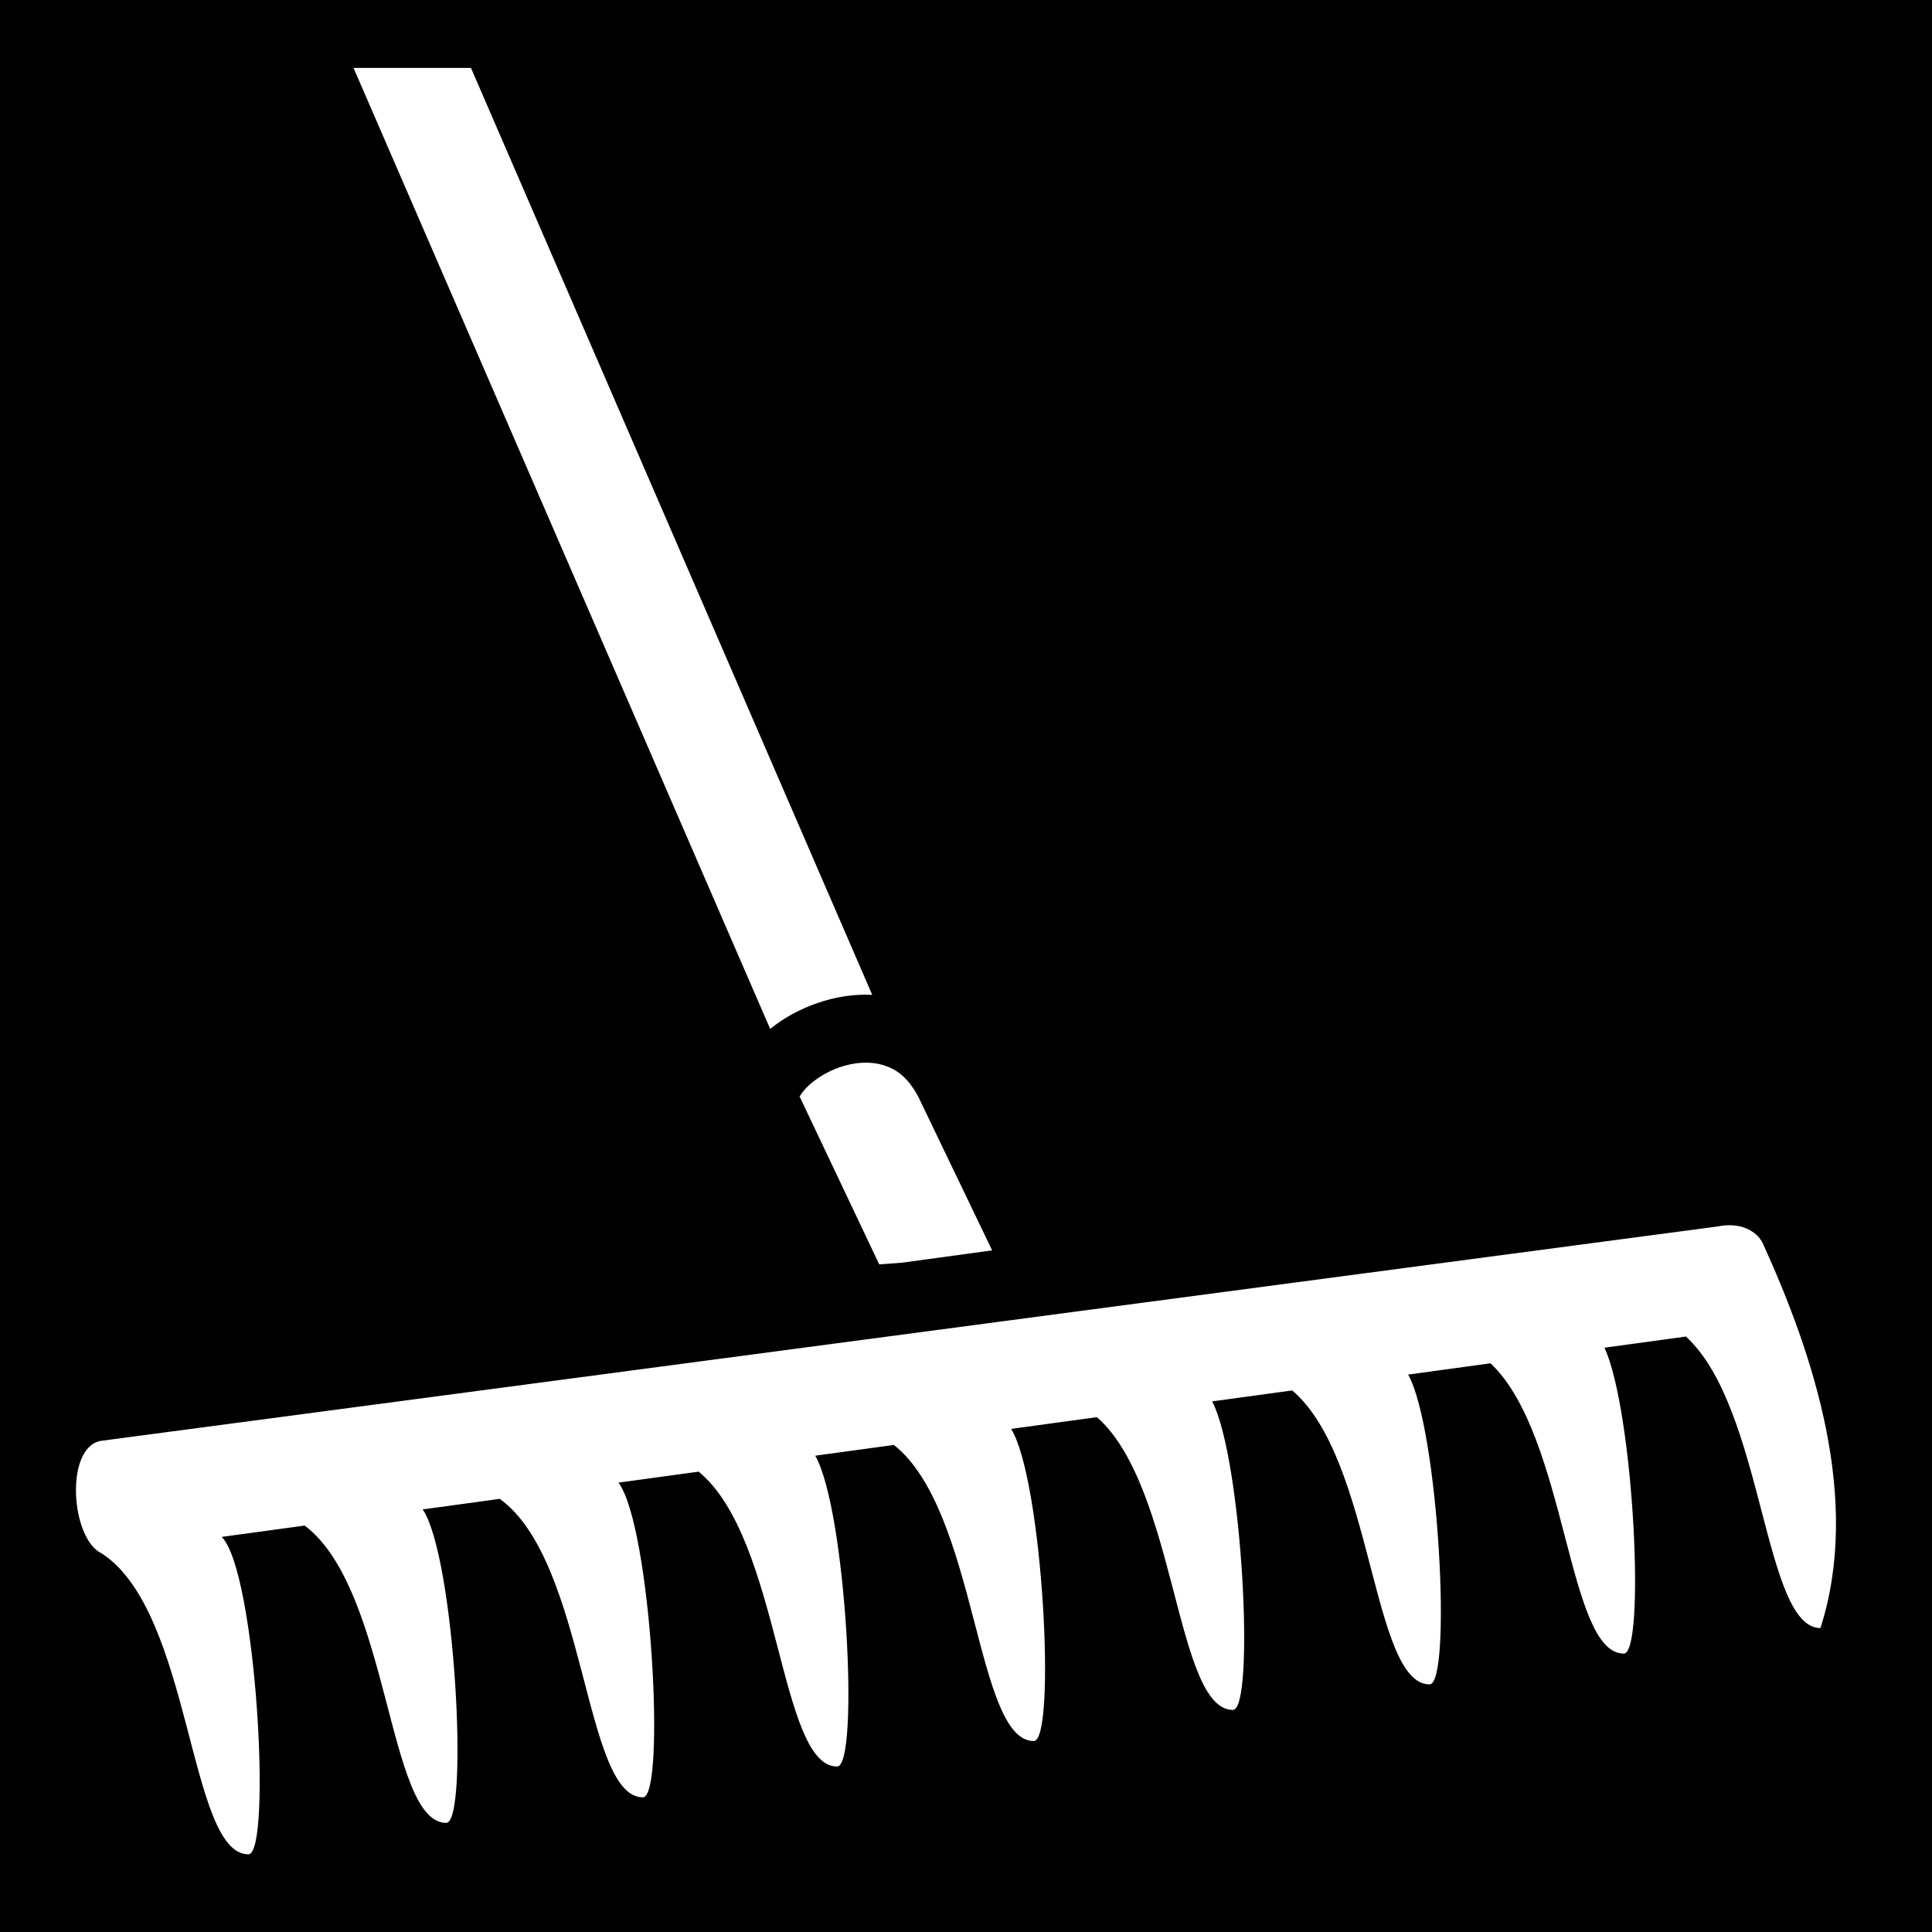 <svg xmlns="http://www.w3.org/2000/svg" viewBox="0 0 512 512" height="1em" width="1em">
  <path d="M0 0h512v512H0z"/>
  <path fill="#fff" d="M93.69 18l110.414 254.676c3.594-2.915 7.82-5.232 12.498-6.848 3.456-1.194 7.192-1.995 11.056-2.187 1.153-.057 2.32-.052 3.49.005L124.81 18zm136.28 263.625c-.486-.013-.977-.008-1.472.018-1.98.102-4.028.51-6.02 1.2-3.982 1.374-7.573 3.935-9.298 5.99-.955 1.136-1.186 1.65-1.266 1.77l21.088 44.463 5.992-.43 23.932-3.275-19.387-40.338c-2.84-5.532-5.963-7.66-9.417-8.737-1.297-.404-2.7-.62-4.154-.66zm-18.056 8.98l-.187-.394c.155.335.123.49.187.394zm246.424 34.092c-.995-.003-2.05.103-3.164.332L26.7 381.85c-9.594 1.727-7.955 25.956.226 29.802 24.032 15.5 22.984 79.762 38.904 79.762 6.29 0 2.062-75.122-7.084-84.115l21.992-3.01c22.608 17.032 21.907 78.792 37.514 78.792 6.092 0 2.32-70.452-6.232-83.07l20.42-2.795c23.036 16.58 22.23 79.1 37.933 79.1 6.15 0 2.247-71.775-6.475-83.405l21.248-2.908c21.777 17.886 21.282 78.148 36.698 78.148 5.99 0 2.442-68.09-5.805-82.375l20.847-2.85c22.166 17.488 21.57 78.462 37.076 78.462 6.037 0 2.386-69.197-6.004-82.716l22.75-3.113c21.097 18.56 20.766 77.585 36.022 77.585 5.912 0 2.53-66.302-5.488-81.762l21.207-2.903c21.477 18.188 21.058 77.9 36.404 77.9 5.954 0 2.478-67.294-5.668-82.105l21.826-2.986c20.377 19.247 20.23 76.927 35.312 76.927 5.822 0 2.63-64.344-5.127-81.06l21.588-2.954c20.726 18.918 20.49 77.25 35.658 77.25 10.89-34.01-1.78-72.33-15.298-101.994-1.355-2.71-4.495-4.75-8.807-4.763z"/>
</svg>
